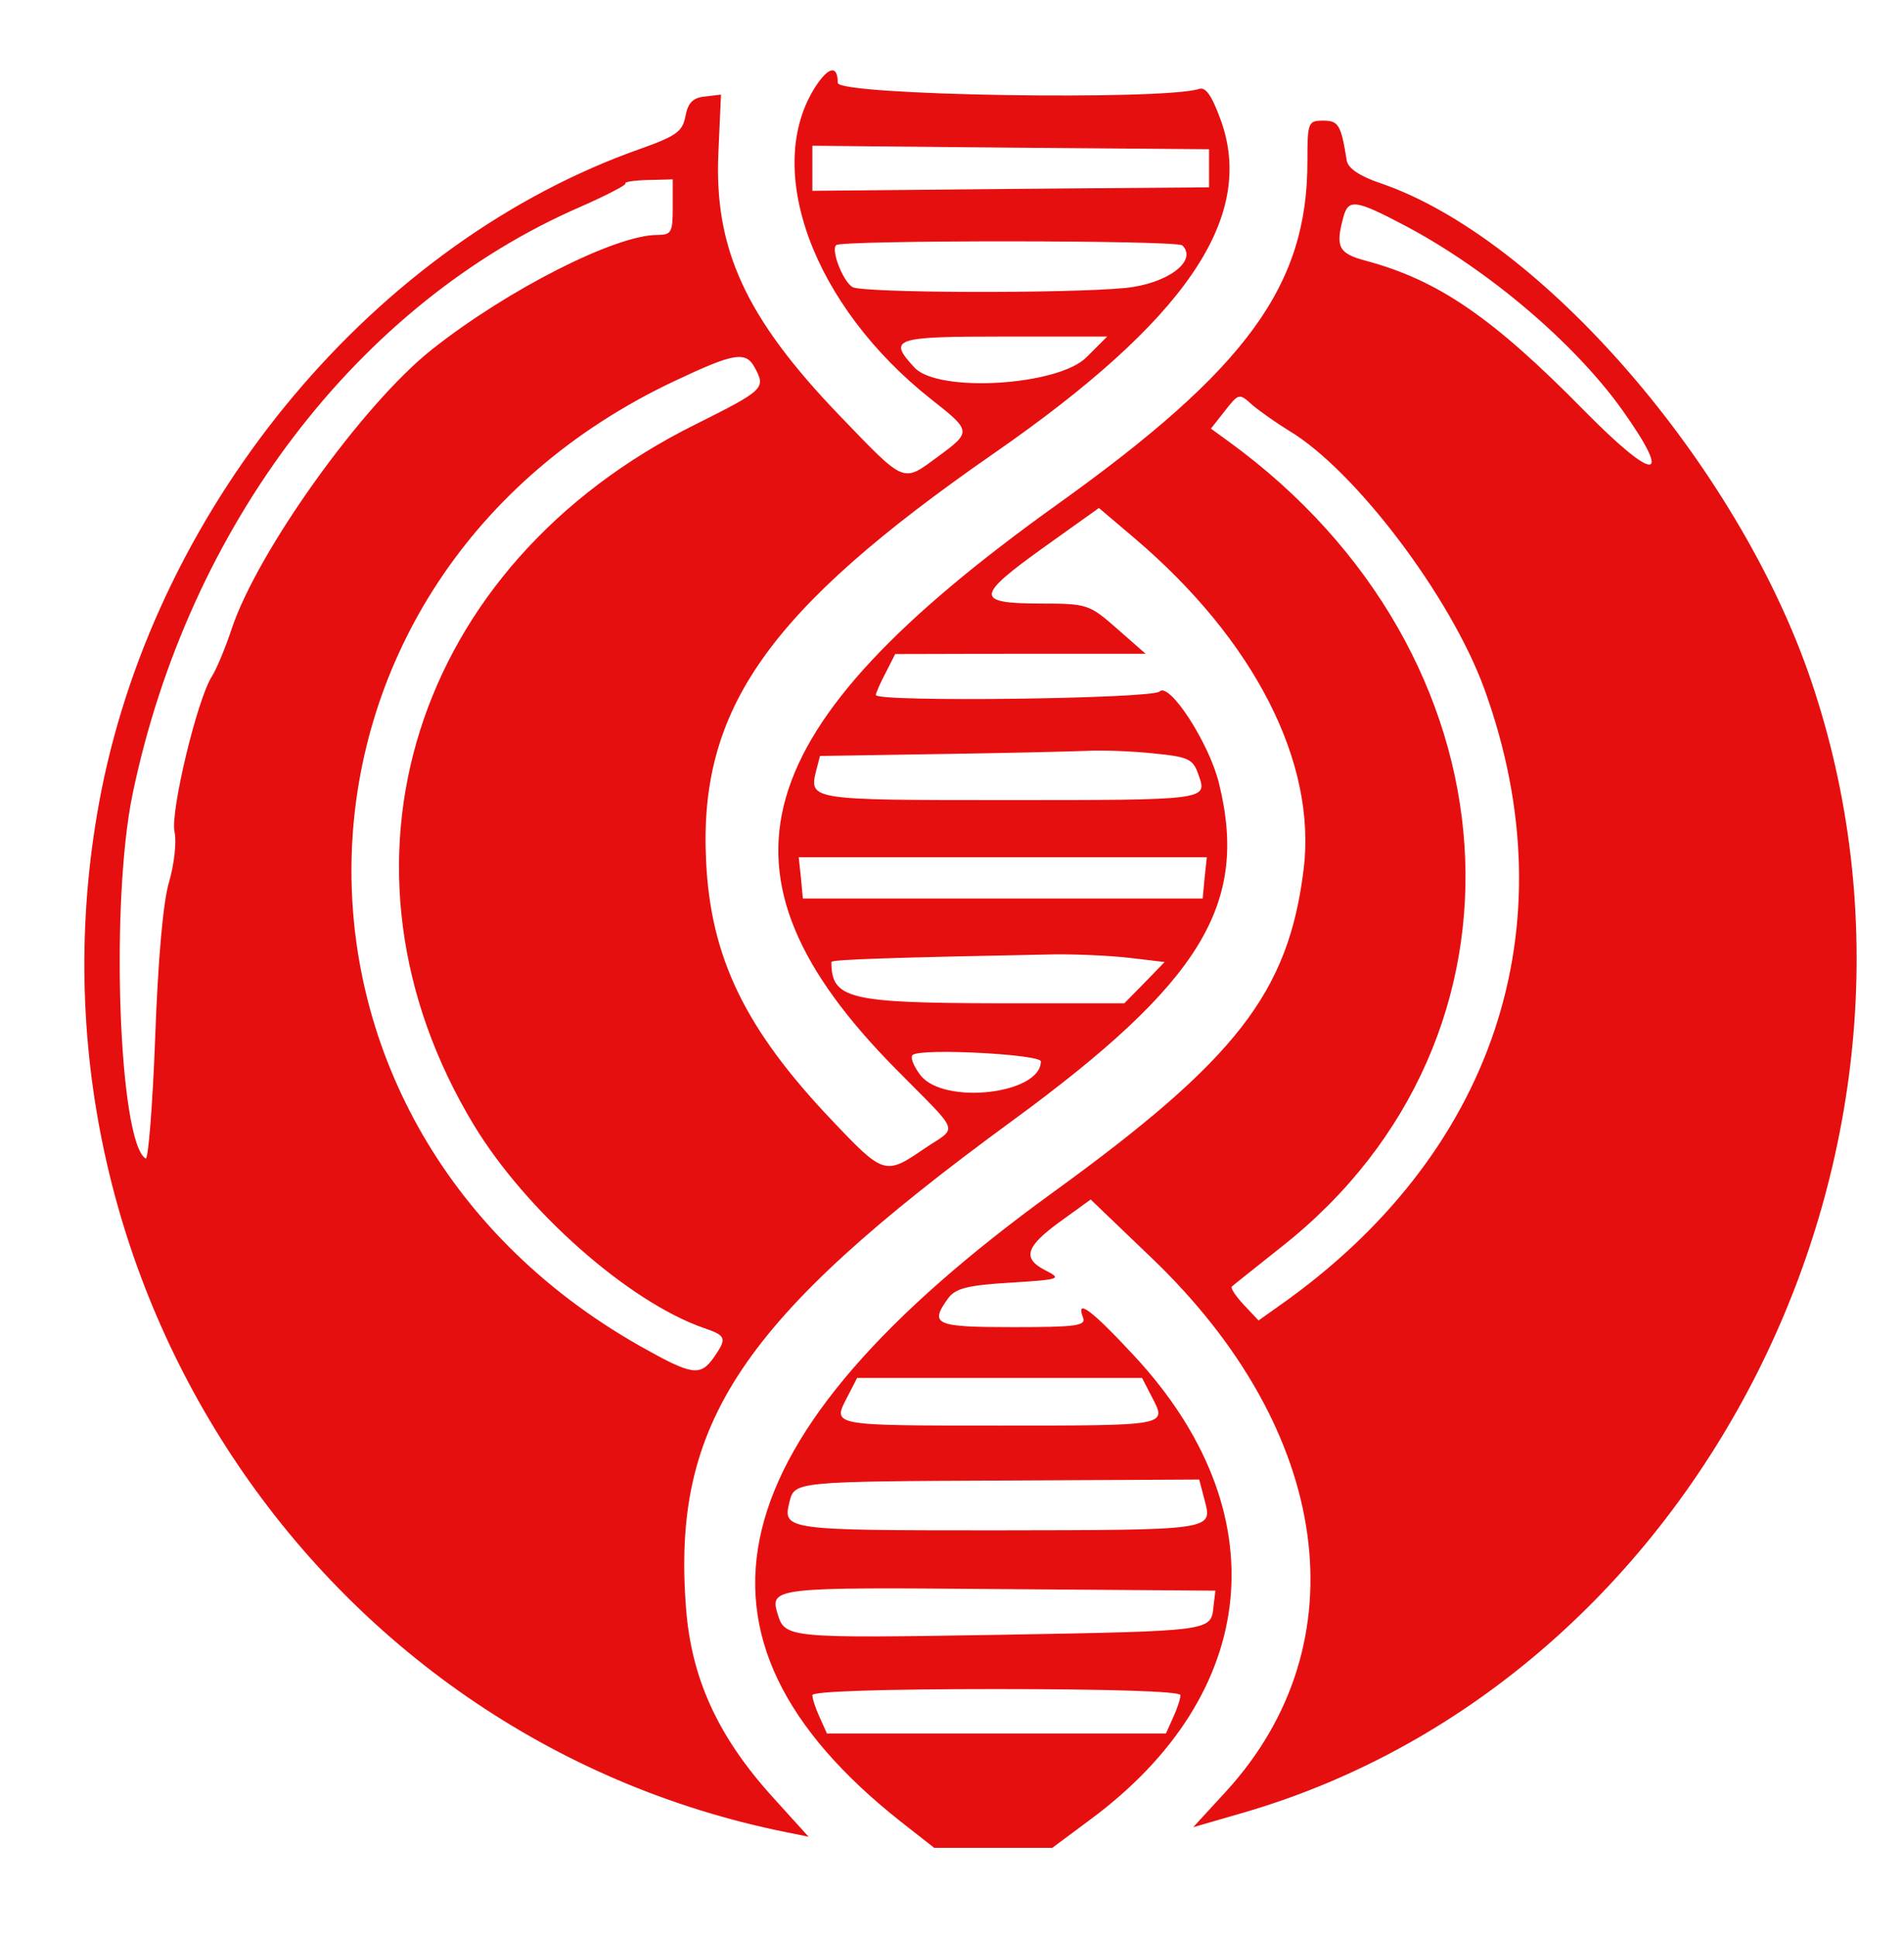 <?xml version="1.0" standalone="no"?>
<!DOCTYPE svg PUBLIC "-//W3C//DTD SVG 20010904//EN"
 "http://www.w3.org/TR/2001/REC-SVG-20010904/DTD/svg10.dtd">
<svg version="1.0" xmlns="http://www.w3.org/2000/svg"
 width="300pt" height="305pt" viewBox="0 0 300 305"
 preserveAspectRatio="xMidYMid meet">
<g transform="translate(0,305) scale(0.05,-0.05)"
fill="#e60f0f" stroke="none">
<path d="M2571 5829 c-169 -259 -9 -693 364 -987 127 -100 127 -102 21 -180
-113 -83 -101 -88 -312 131 -295 307 -395 525 -380 830 l8 179 -51 -6 c-38 -4
-53 -20 -61 -62 -9 -48 -28 -62 -140 -102 -834 -293 -1520 -1111 -1701 -2025
-296 -1507 674 -2980 2160 -3278 l69 -14 -115 127 c-170 188 -254 371 -271
591 -46 585 172 911 1028 1537 596 436 746 682 651 1064 -31 126 -156 319
-187 288 -23 -23 -894 -34 -894 -11 0 6 14 38 31 70 l30 59 395 1 394 0 -90
79 c-88 77 -93 79 -245 79 -203 1 -201 23 17 179 l171 122 112 -95 c378 -321
575 -707 533 -1044 -48 -387 -211 -597 -789 -1016 -1069 -774 -1220 -1398
-481 -1982 l106 -83 186 0 186 0 117 87 c542 399 597 974 139 1465 -133 143
-183 180 -159 118 10 -26 -23 -30 -221 -30 -246 0 -264 8 -204 91 23 31 61 41
195 49 160 10 164 12 111 39 -74 38 -62 75 49 155 l94 68 192 -184 c568 -543
662 -1214 234 -1681 l-103 -112 159 46 c1443 420 2287 2103 1787 3569 -230
675 -851 1391 -1356 1563 -65 22 -102 47 -106 71 -18 113 -26 126 -74 126 -48
0 -50 -5 -50 -129 0 -391 -191 -653 -790 -1081 -989 -708 -1118 -1159 -507
-1777 209 -212 197 -178 88 -252 -121 -83 -127 -81 -289 90 -274 288 -383 513
-397 819 -23 479 197 789 904 1280 605 419 826 741 720 1046 -29 81 -49 111
-70 104 -113 -37 -1139 -21 -1139 19 0 56 -28 52 -69 -10z m1239 -259 l0 -60
-625 -5 -625 -6 0 71 0 71 625 -6 625 -5 0 -60z m-1690 -123 c0 -79 -4 -87
-49 -87 -132 0 -471 -172 -709 -360 -219 -173 -551 -637 -632 -881 -20 -60
-48 -127 -62 -149 -46 -70 -132 -428 -118 -490 7 -31 -1 -102 -17 -157 -19
-62 -35 -244 -44 -491 -8 -215 -22 -387 -30 -381 -85 52 -112 808 -41 1149
176 843 711 1545 1412 1849 82 36 145 69 141 73 -5 5 27 10 70 11 l79 2 0 -88z
m2312 -60 c259 -138 529 -367 680 -578 162 -228 105 -230 -118 -4 -290 295
-462 413 -691 474 -85 23 -95 43 -70 136 16 60 38 57 199 -28z m-706 -60 c49
-49 -48 -121 -180 -134 -188 -18 -831 -16 -860 3 -30 19 -68 116 -51 132 16
16 1075 16 1091 -1z m-302 -352 c-89 -90 -467 -113 -542 -33 -85 92 -67 98
283 98 l324 0 -65 -65z m-1045 -34 c35 -64 28 -70 -188 -178 -890 -442 -1190
-1392 -698 -2206 164 -271 487 -556 723 -639 73 -25 76 -32 33 -94 -43 -60
-68 -56 -233 37 -1260 714 -1197 2425 112 3040 186 88 223 94 251 40z m1682
-197 c209 -124 512 -525 617 -815 271 -748 30 -1468 -650 -1944 l-62 -44 -47
50 c-25 27 -42 52 -37 57 4 4 76 61 159 127 834 659 753 1866 -170 2535 l-55
40 44 56 c44 56 45 56 87 18 24 -20 75 -56 114 -80z m-425 -1017 c111 -11 124
-18 141 -68 28 -79 32 -79 -617 -79 -601 0 -610 1 -589 89 l13 50 373 6 c205
3 414 8 465 10 51 3 147 -1 214 -8z m160 -392 l-6 -65 -630 0 -630 0 -6 65 -7
65 643 0 643 0 -7 -65z m-236 -252 l110 -13 -63 -65 -64 -65 -396 0 c-473 1
-527 14 -527 130 0 8 190 14 700 24 72 1 180 -4 240 -11z m-280 -326 c0 -103
-305 -138 -379 -44 -23 30 -34 59 -24 65 33 21 403 1 403 -21z m351 -1059 c46
-89 51 -88 -481 -88 -532 0 -527 -1 -481 88 l32 62 449 0 449 0 32 -62z m165
-323 c25 -95 32 -94 -660 -95 -664 0 -670 1 -648 90 16 64 17 64 696 67 l595
3 17 -65z m28 -335 c-8 -78 -2 -77 -674 -89 -665 -11 -676 -10 -699 64 -26 85
-16 86 695 80 l684 -5 -6 -50z m-104 -279 c0 -11 -10 -42 -23 -70 l-23 -51
-534 0 -534 0 -23 51 c-13 28 -23 59 -23 70 0 12 226 19 580 19 354 0 580 -7
580 -19z"/>
</g>
</svg>
